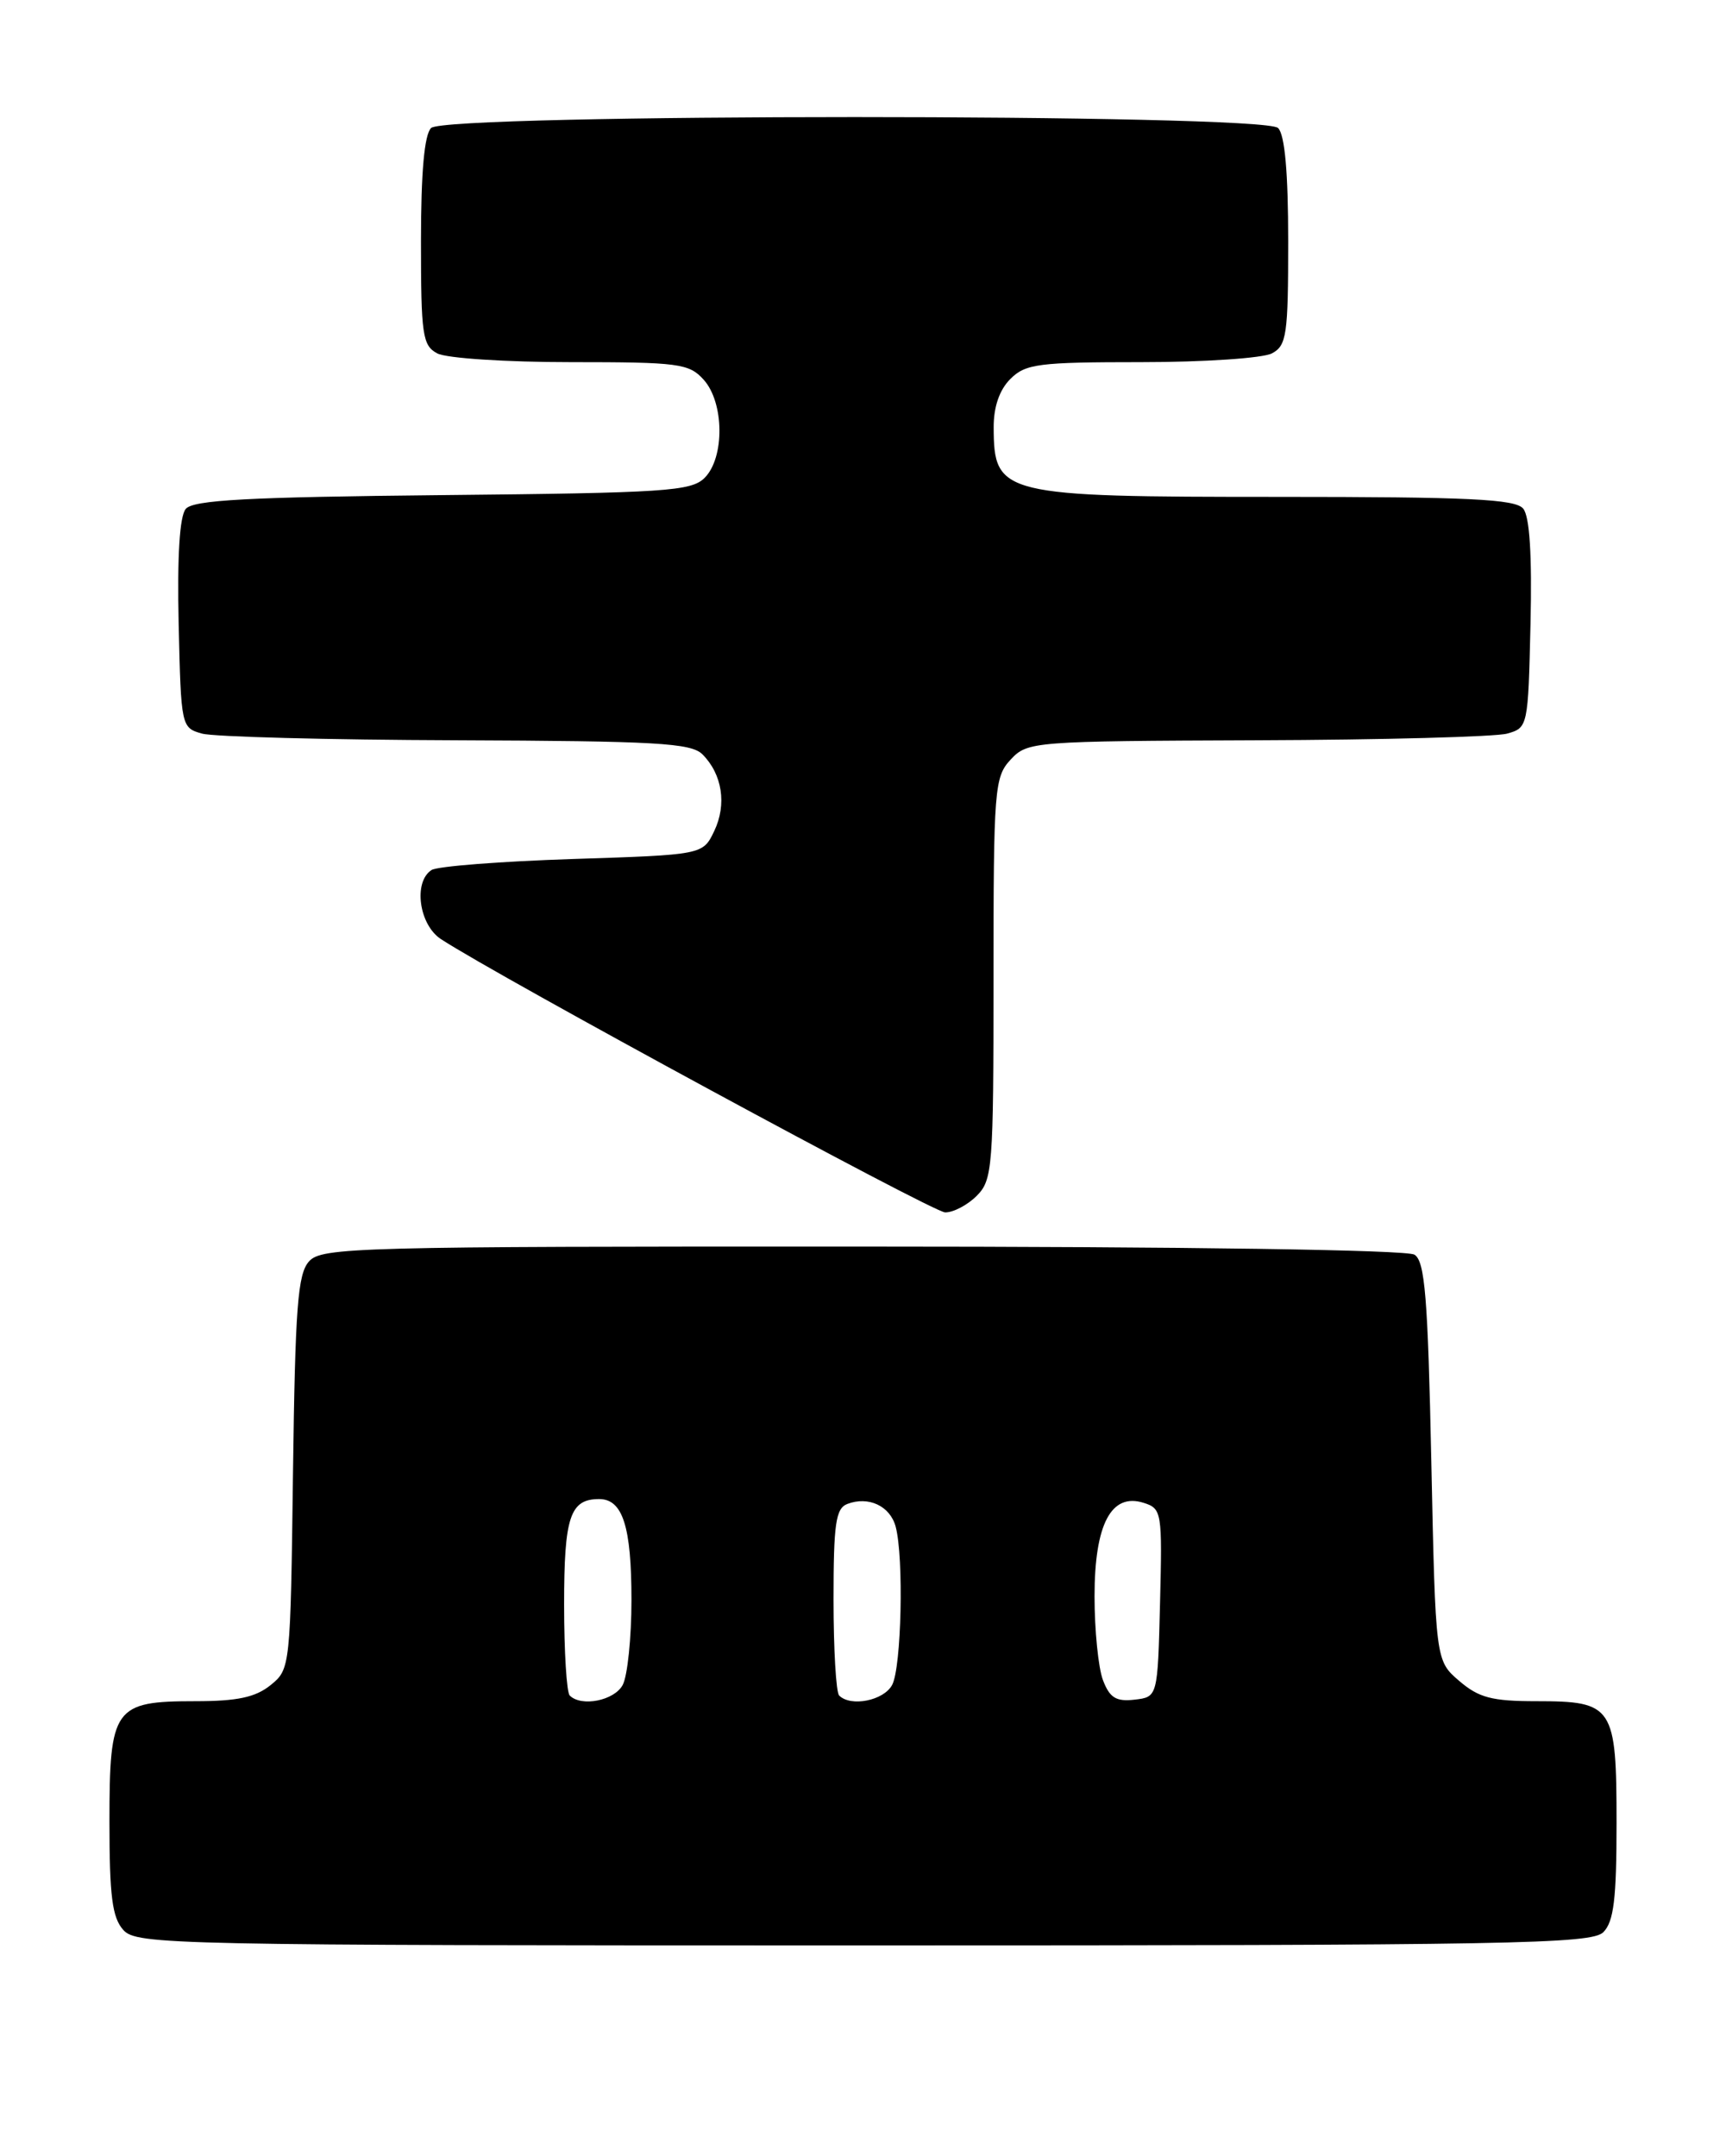 <?xml version="1.0" encoding="UTF-8" standalone="no"?>
<!DOCTYPE svg PUBLIC "-//W3C//DTD SVG 1.1//EN" "http://www.w3.org/Graphics/SVG/1.1/DTD/svg11.dtd" >
<svg xmlns="http://www.w3.org/2000/svg" xmlns:xlink="http://www.w3.org/1999/xlink" version="1.1" viewBox="0 0 205 256">
 <g >
 <path fill="currentColor"
d=" M 190.43 229.43 C 191.67 228.18 192.00 225.49 192.00 216.50 C 192.00 202.58 191.62 202.00 182.48 202.00 C 177.19 202.00 175.64 201.59 173.31 199.59 C 170.50 197.18 170.50 197.18 170.00 173.55 C 169.59 154.02 169.24 149.76 168.00 148.98 C 167.10 148.41 140.95 148.02 102.40 148.02 C 42.36 148.00 38.21 148.11 36.71 149.77 C 35.36 151.26 35.06 155.17 34.80 174.86 C 34.50 197.99 34.48 198.20 32.14 200.09 C 30.35 201.54 28.18 202.00 23.22 202.00 C 13.52 202.00 13.00 202.73 13.00 216.33 C 13.00 225.17 13.33 227.70 14.65 229.17 C 16.23 230.92 20.27 231.00 102.58 231.00 C 179.68 231.00 189.02 230.83 190.43 229.43 Z  M 116.00 142.00 C 117.89 140.11 118.00 138.67 118.00 116.19 C 118.00 93.61 118.11 92.26 120.04 90.19 C 122.04 88.05 122.65 88.00 149.29 87.90 C 164.26 87.85 177.62 87.49 179.00 87.11 C 181.47 86.42 181.50 86.28 181.78 74.10 C 181.97 65.87 181.68 61.32 180.91 60.39 C 179.97 59.26 174.45 59.00 151.81 59.00 C 118.89 59.00 118.05 58.79 118.02 50.75 C 118.01 48.32 118.70 46.30 120.00 45.00 C 121.80 43.20 123.33 43.00 135.57 43.00 C 143.03 43.00 150.00 42.53 151.07 41.96 C 152.82 41.03 153.00 39.77 153.00 28.66 C 153.00 20.46 152.60 16.00 151.80 15.20 C 150.07 13.47 52.93 13.47 51.20 15.20 C 50.40 16.00 50.00 20.46 50.00 28.66 C 50.00 39.77 50.18 41.03 51.93 41.96 C 53.00 42.54 60.10 43.00 67.78 43.00 C 80.60 43.00 81.84 43.16 83.57 45.08 C 86.02 47.78 86.09 54.34 83.69 56.74 C 82.10 58.33 79.05 58.53 52.55 58.79 C 29.40 59.02 22.94 59.37 22.06 60.43 C 21.33 61.31 21.04 66.08 21.22 74.10 C 21.50 86.28 21.53 86.42 24.00 87.11 C 25.38 87.49 38.96 87.85 54.18 87.90 C 77.91 87.99 82.08 88.22 83.43 89.57 C 85.79 91.93 86.34 95.52 84.83 98.68 C 83.48 101.50 83.48 101.50 67.99 102.00 C 59.47 102.28 51.94 102.86 51.25 103.31 C 49.07 104.72 49.76 109.80 52.37 111.51 C 59.20 115.98 110.75 143.92 112.25 143.96 C 113.21 143.98 114.90 143.10 116.00 142.00 Z  M 67.67 201.33 C 67.30 200.97 67.00 196.11 67.00 190.53 C 67.00 180.11 67.70 178.00 71.16 178.00 C 73.96 178.00 75.00 181.25 75.00 190.00 C 75.00 194.47 74.53 199.00 73.96 200.07 C 72.97 201.93 69.05 202.71 67.67 201.33 Z  M 99.67 201.33 C 99.30 200.97 99.00 195.84 99.00 189.94 C 99.00 180.92 99.26 179.11 100.64 178.58 C 103.16 177.62 105.72 178.82 106.38 181.28 C 107.36 184.95 107.07 197.99 105.96 200.07 C 104.97 201.93 101.05 202.71 99.67 201.33 Z  M 131.00 199.50 C 130.45 198.05 130.00 193.57 130.00 189.55 C 130.00 180.98 131.98 177.22 135.84 178.45 C 137.99 179.13 138.05 179.55 137.78 190.33 C 137.50 201.50 137.50 201.50 134.75 201.82 C 132.56 202.07 131.80 201.60 131.00 199.50 Z "/>
</g>
</svg>